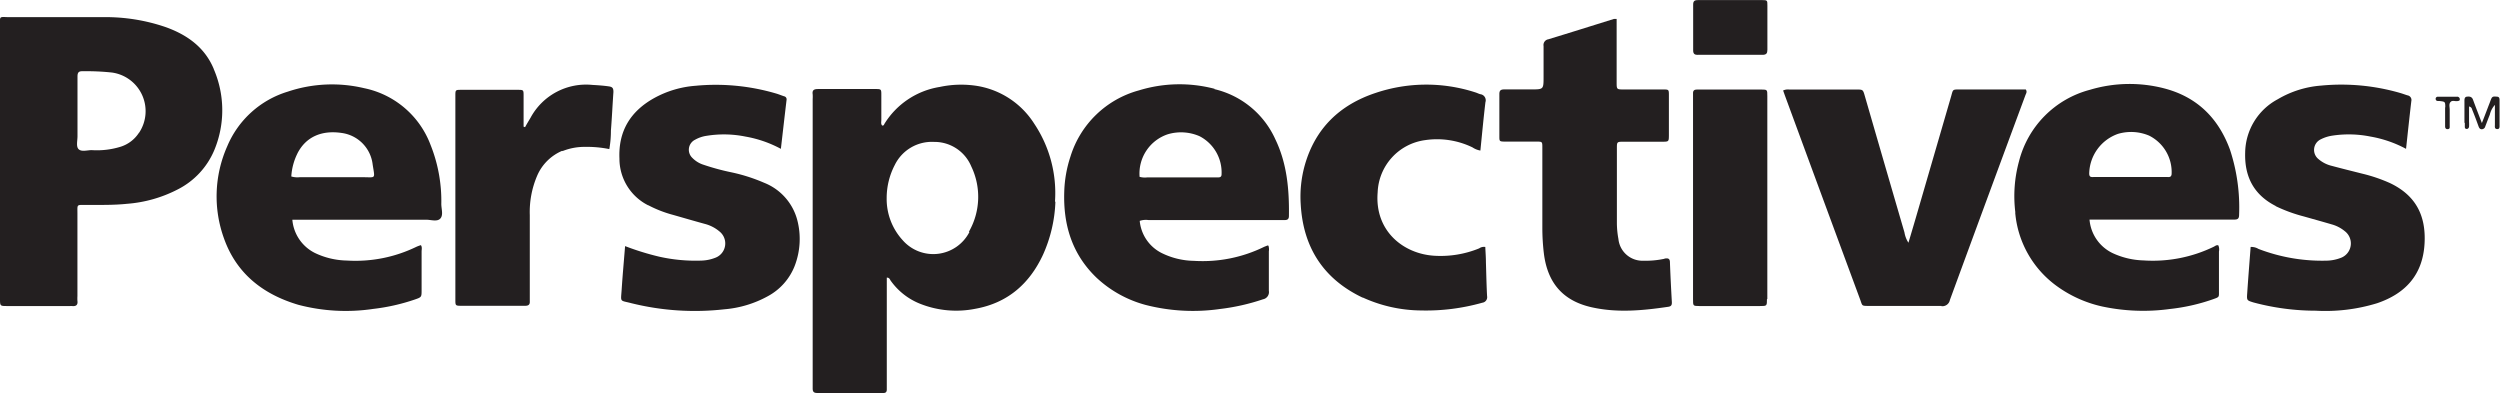 <svg xmlns="http://www.w3.org/2000/svg" viewBox="0 0 407.14 64"><defs><style>.cls-1{fill:#231f20;}</style></defs><title>psp-text</title><g id="Layer_2" data-name="Layer 2"><g id="Layer_1-2" data-name="Layer 1"><path class="cls-1" d="M171.81,32.84a20.27,20.27,0,0,0-3.37-12.68A13.62,13.62,0,0,0,159.17,14a16.63,16.63,0,0,0-6.13.16,13,13,0,0,0-9,6c-.07.12-.11.34-.38.28-.24-.27-.12-.62-.13-.94,0-1.33,0-2.66,0-4,0-.94,0-1-.9-1-3.13,0-6.26,0-9.39,0-.63,0-1,.14-.89.86a6.59,6.59,0,0,1,0,.77V62.38c0,.3,0,.6,0,.9,0,.58.25.72.77.72H143.9c.39,0,.52-.22.52-.57s0-.6,0-.9V45.21c.44,0,.49.29.62.48a10.72,10.72,0,0,0,4.78,3.77,15.91,15.91,0,0,0,9,.83c5.27-.94,8.85-4.07,11.06-8.85a23,23,0,0,0,2-8.6m-14,4.94A6.62,6.62,0,0,1,147,39.11a9.93,9.93,0,0,1-2.6-6.85,11.64,11.64,0,0,1,1.32-5.39,6.72,6.72,0,0,1,6.39-3.76,6.49,6.49,0,0,1,6.07,4,11.42,11.42,0,0,1-.39,10.63"/><path class="cls-1" d="M34.82,11.25c-1.47-3.56-4.38-5.61-7.91-6.86a30.17,30.17,0,0,0-10-1.6c-5.23,0-10.46,0-15.69,0C-.14,2.74,0,2.68,0,4V48.62c0,1.21,0,1.22,1.17,1.22H11.45a2.25,2.25,0,0,1,.26,0c.63.07,1-.13.9-.84a6.77,6.77,0,0,1,0-.78V34.72c0-1.48-.16-1.34,1.4-1.35,2.23,0,4.46.05,6.68-.18a21.5,21.5,0,0,0,8.23-2.33,12.66,12.66,0,0,0,6-6.46,16.9,16.9,0,0,0-.11-13.15M22.63,21.62a5.52,5.52,0,0,1-3,2.28,13.05,13.05,0,0,1-4.69.55c-.72,0-1.62.3-2.11-.13s-.19-1.45-.21-2.2c0-1.37,0-2.74,0-4.11,0-1.84,0-3.68,0-5.52,0-.64.15-.92.86-.89a39.31,39.31,0,0,1,4.73.21,6.35,6.35,0,0,1,4.44,9.81"/><path class="cls-1" d="M60.67,50.32a32.32,32.32,0,0,0,6.88-1.54c1.1-.38,1.11-.39,1.11-1.52,0-2.1,0-4.2,0-6.3,0-.32.11-.67-.09-1-.08,0-.12-.07-.15,0a6.19,6.19,0,0,0-.6.23,22.66,22.66,0,0,1-11.34,2.24,12.54,12.54,0,0,1-5.21-1.24,6.67,6.67,0,0,1-3.66-5.41h1.59c6.73,0,13.46,0,20.19,0,.79,0,1.82.38,2.33-.2s.15-1.56.15-2.36a24.62,24.62,0,0,0-1.77-9.67,14.71,14.71,0,0,0-10.8-9.19,22.62,22.62,0,0,0-12.42.56A15.61,15.61,0,0,0,37,23.84a20.1,20.1,0,0,0-.5,15.05c2.06,5.73,6.39,9.06,12.09,10.75a30.35,30.35,0,0,0,12.11.68M48.43,25c1.36-2.68,3.91-3.85,7.26-3.34a5.86,5.86,0,0,1,5,5.13c.38,2.47.57,2.06-1.72,2.07-3.39,0-6.77,0-10.16,0a3.51,3.51,0,0,1-1.37-.12,9.67,9.67,0,0,1,1-3.75"/><path class="cls-1" d="M197.79,14.46a22.49,22.49,0,0,0-12.31.26,16.09,16.09,0,0,0-11.16,10.81,20,20,0,0,0-1,5.69c-.18,5.38,1.26,10.17,5.25,14a18.82,18.82,0,0,0,8,4.44,31,31,0,0,0,12.12.66,34.43,34.43,0,0,0,7-1.58,1.19,1.19,0,0,0,.95-1.38c0-2.14,0-4.29,0-6.43a2,2,0,0,0-.07-.93c-.12,0-.17-.05-.2,0l-.48.19a22.72,22.72,0,0,1-11.46,2.29,12.29,12.29,0,0,1-5.32-1.31,6.54,6.54,0,0,1-3.5-5.2,3.13,3.13,0,0,1,1.44-.13H208.3c.3,0,.61,0,.9,0,.49,0,.7-.16.71-.66.06-4.32-.31-8.57-2.23-12.53a14.52,14.52,0,0,0-9.89-8.13m.6,14.37H186.84a3.28,3.28,0,0,1-1.25-.09,6.74,6.74,0,0,1,4.61-6.94,7.55,7.55,0,0,1,5.15.32,6.64,6.64,0,0,1,3.59,6.2c0,.39-.2.51-.55.51"/><path class="cls-1" d="M328.19,34.64a16.5,16.5,0,0,0,6.65,11.86,19.9,19.9,0,0,0,7.55,3.42,32,32,0,0,0,11,.4,31.27,31.27,0,0,0,6.88-1.54c1.25-.45,1.09-.32,1.1-1.52q0-3.15,0-6.3a1.65,1.65,0,0,0-.1-1c-.29-.1-.51.1-.72.21a22.76,22.76,0,0,1-11.48,2.24,12.71,12.71,0,0,1-5-1.18,6.66,6.66,0,0,1-3.78-5.47H363c.29,0,.6,0,.9,0,.55,0,.74-.19.75-.74a30,30,0,0,0-1.48-10.63c-1.88-5.15-5.37-8.61-10.73-10a22.49,22.49,0,0,0-12.07.23,16.15,16.15,0,0,0-11.57,11.68,21.48,21.48,0,0,0-.59,8.29M345,21.78a7.54,7.54,0,0,1,5,.31,6.64,6.64,0,0,1,3.66,6.28c-.07.53-.41.46-.73.46H341c-.37,0-.75.08-.76-.55a7,7,0,0,1,4.75-6.5"/><path class="cls-1" d="M316.18,49.86a1.24,1.24,0,0,0,1.37-1q6.13-16.71,12.31-33.38c.1-.26.31-.53.05-.91H319.29c-1.37,0-1.2-.05-1.55,1.17L312.43,34c-.52,1.81-1.06,3.62-1.63,5.53a4.37,4.37,0,0,1-.65-1.69q-3.24-11.1-6.45-22.2c-.3-1.05-.31-1.06-1.38-1.06H291.39a1.82,1.82,0,0,0-1,.16c.14.38.25.7.36,1l3.95,10.73q4.11,11.15,8.23,22.29c.39,1.06.2,1.06,1.42,1.06,3.94,0,7.88,0,11.83,0"/><path class="cls-1" d="M271.08,42.14a14.65,14.65,0,0,1-3.44.32,3.93,3.93,0,0,1-4.07-3.54,14.52,14.52,0,0,1-.25-2.56c0-4.07,0-8.14,0-12.21,0-1,0-1.07,1-1.07h6.31c1.15,0,1.15,0,1.16-1.08,0-2.14,0-4.29,0-6.43,0-1,0-1-1-1h-6.3c-1.2,0-1.21,0-1.21-1.17,0-2.19,0-4.37,0-6.56V3.09a3.12,3.12,0,0,0-.46,0c-3.56,1.11-7.11,2.23-10.67,3.31a.94.94,0,0,0-.77,1.1c0,1.68,0,3.35,0,5,0,2.06,0,2.06-2,2.06-1.46,0-2.91,0-4.37,0-.59,0-.84.15-.83.8,0,2.27,0,4.54,0,6.81,0,.87,0,.88,1,.89h5c1,0,1,0,1,1,0,4.37,0,8.74,0,13.11a35.15,35.15,0,0,0,.25,4.11c.6,4.84,3.15,7.75,7.87,8.78,4.13.91,8.27.51,12.4-.1.53-.08.59-.36.57-.79-.12-2.14-.23-4.28-.31-6.42,0-.67-.32-.74-.91-.63"/><path class="cls-1" d="M370.58,33.56a24.89,24.89,0,0,0,4.58,1.68c1.52.43,3,.84,4.57,1.3a5.76,5.76,0,0,1,2.15,1.12,2.51,2.51,0,0,1-.73,4.36,6.76,6.76,0,0,1-2.26.43,28.91,28.91,0,0,1-11.08-1.91,2.22,2.22,0,0,0-1.28-.32c-.19,2.52-.39,5-.56,7.55-.08,1.15-.06,1.15,1,1.48a39.22,39.22,0,0,0,10.16,1.35,28.68,28.68,0,0,0,10-1.22c4.62-1.57,7.42-4.63,7.72-9.66.29-4.86-1.64-8-5.62-9.9a25.56,25.56,0,0,0-4.49-1.53c-1.66-.42-3.33-.83-5-1.28a5.11,5.11,0,0,1-2.16-1.1,1.91,1.91,0,0,1,.37-3.22,6.07,6.07,0,0,1,1.82-.59,17.85,17.85,0,0,1,6.27.14,19.14,19.14,0,0,1,5.8,2c.29-2.69.56-5.23.86-7.78a.76.76,0,0,0-.62-.93c-.37-.11-.73-.25-1.1-.36A34.38,34.38,0,0,0,378,13.94a16.29,16.29,0,0,0-7.05,2.22,10,10,0,0,0-5.31,8.69c-.12,3.91,1.4,6.89,5,8.71"/><path class="cls-1" d="M105.57,33.42A19.46,19.46,0,0,0,109.63,35c1.72.49,3.46,1,5.18,1.47a6,6,0,0,1,2.38,1.24,2.49,2.49,0,0,1-.73,4.28,6.69,6.69,0,0,1-2.26.45,27,27,0,0,1-6.89-.65,43.33,43.33,0,0,1-5.51-1.71c-.2,2.48-.41,4.78-.56,7.09-.14,2.1-.35,1.71,1.55,2.2a42.88,42.88,0,0,0,15.18,1,17.64,17.64,0,0,0,7.09-2.14,9.55,9.55,0,0,0,4.35-4.9,12.18,12.18,0,0,0,.41-7.57,9,9,0,0,0-5.39-6,28.07,28.07,0,0,0-5.38-1.71,38,38,0,0,1-4.45-1.21,4.38,4.38,0,0,1-1.85-1.13,1.82,1.82,0,0,1,.44-2.95,5.44,5.44,0,0,1,1.93-.65,17.62,17.62,0,0,1,6.27.13,19,19,0,0,1,5.78,2c.32-2.76.62-5.4.93-8a.5.5,0,0,0-.41-.56c-.45-.15-.88-.33-1.33-.46a34.74,34.74,0,0,0-13.1-1.25,16.45,16.45,0,0,0-6.72,2c-3.87,2.15-5.86,5.39-5.66,9.88a8.5,8.5,0,0,0,4.69,7.59"/><path class="cls-1" d="M221.93,48.45a23.27,23.27,0,0,0,9.47,2.11,33.75,33.75,0,0,0,10-1.26.91.91,0,0,0,.78-1.08c-.1-1.84-.13-3.69-.19-5.53,0-.84-.07-1.67-.1-2.47a1.35,1.35,0,0,0-1,.23,16.62,16.62,0,0,1-7.3,1.2c-5-.3-9.75-4-9.23-10.33a8.92,8.92,0,0,1,7.73-8.5A13.24,13.24,0,0,1,239.8,24a3.3,3.3,0,0,0,1.29.52c.27-2.67.51-5.27.82-7.87a1,1,0,0,0-.84-1.31c-.29-.08-.56-.23-.85-.31a25.87,25.87,0,0,0-16.18.1c-5.83,1.93-9.84,5.75-11.55,11.78a19,19,0,0,0-.66,6.36c.39,7,3.69,12.17,10.1,15.21"/><path class="cls-1" d="M91.6,24.61a9.6,9.6,0,0,1,3.63-.69,18.48,18.48,0,0,1,4,.36,16.89,16.89,0,0,0,.26-3c.17-2.1.26-4.19.41-6.29,0-.58-.11-.83-.73-.92-.9-.13-1.79-.19-2.69-.24a10.27,10.27,0,0,0-10.08,5.35c-.3.5-.6,1-.89,1.53l-.24-.08v-5c0-1,0-1-1-1H75.16c-1,0-1,0-1,1q0,16.59,0,33.17c0,1,0,1,1.09,1h7.07c1.07,0,2.15,0,3.22,0,.55,0,.78-.21.74-.76,0-.3,0-.6,0-.9,0-4.37,0-8.74,0-13.11a15,15,0,0,1,1.19-6.39,7.7,7.7,0,0,1,4.09-4.08"/><path class="cls-1" d="M287.82,48.71V15.65c0-1.05,0-1.06-1-1.07H276.36c-.42,0-.65.16-.64.6s0,.6,0,.9V32.16q0,8.3,0,16.59c0,1.07,0,1.08,1,1.09h9.91c1.11,0,1.13,0,1.13-1.13"/><path class="cls-1" d="M276.5,8.93q5.26,0,10.53,0c.63,0,.8-.25.8-.83,0-2.4,0-4.8,0-7.19,0-.88,0-.89-.95-.9h-5c-1.76,0-3.51,0-5.26,0-.55,0-.89.07-.88.75,0,2.49,0,5,0,7.45,0,.58.26.73.78.73"/><path class="cls-1" d="M401.41,20c0,.22,0,.43,0,.64s.07.34.28.36.39-.15.41-.38a6.52,6.52,0,0,0,0-.77V17.34c.46.11.46.41.55.62.36.87.68,1.75,1,2.63.1.25.22.47.54.46a.6.6,0,0,0,.55-.46c.25-.64.48-1.28.74-1.91a3.58,3.58,0,0,1,.83-1.6c0,1.19,0,2.22,0,3.25,0,.27-.09.66.35.69s.41-.35.41-.63c0-1.33,0-2.66,0-4,0-.31,0-.63-.43-.65s-.71-.1-.9.3c-.11.23-.19.48-.28.71-.39,1-.76,2-1.27,3.29-.55-1.44-1-2.59-1.43-3.76-.18-.54-.56-.59-1-.54s-.41.48-.41.8c0,1.15,0,2.31,0,3.46"/><path class="cls-1" d="M398.2,17.51c0,1,0,2,0,3.07,0,.28.13.49.46.45s.29-.29.29-.48c0-.9,0-1.8,0-2.69,0-.42-.17-.9.13-1.24s.72-.1,1.09-.15.44-.1.42-.37a.42.42,0,0,0-.46-.35H397a.34.34,0,0,0-.34.31c0,.27.13.37.37.39h.26c.92.11.93.11.94,1"/></g></g></svg>
